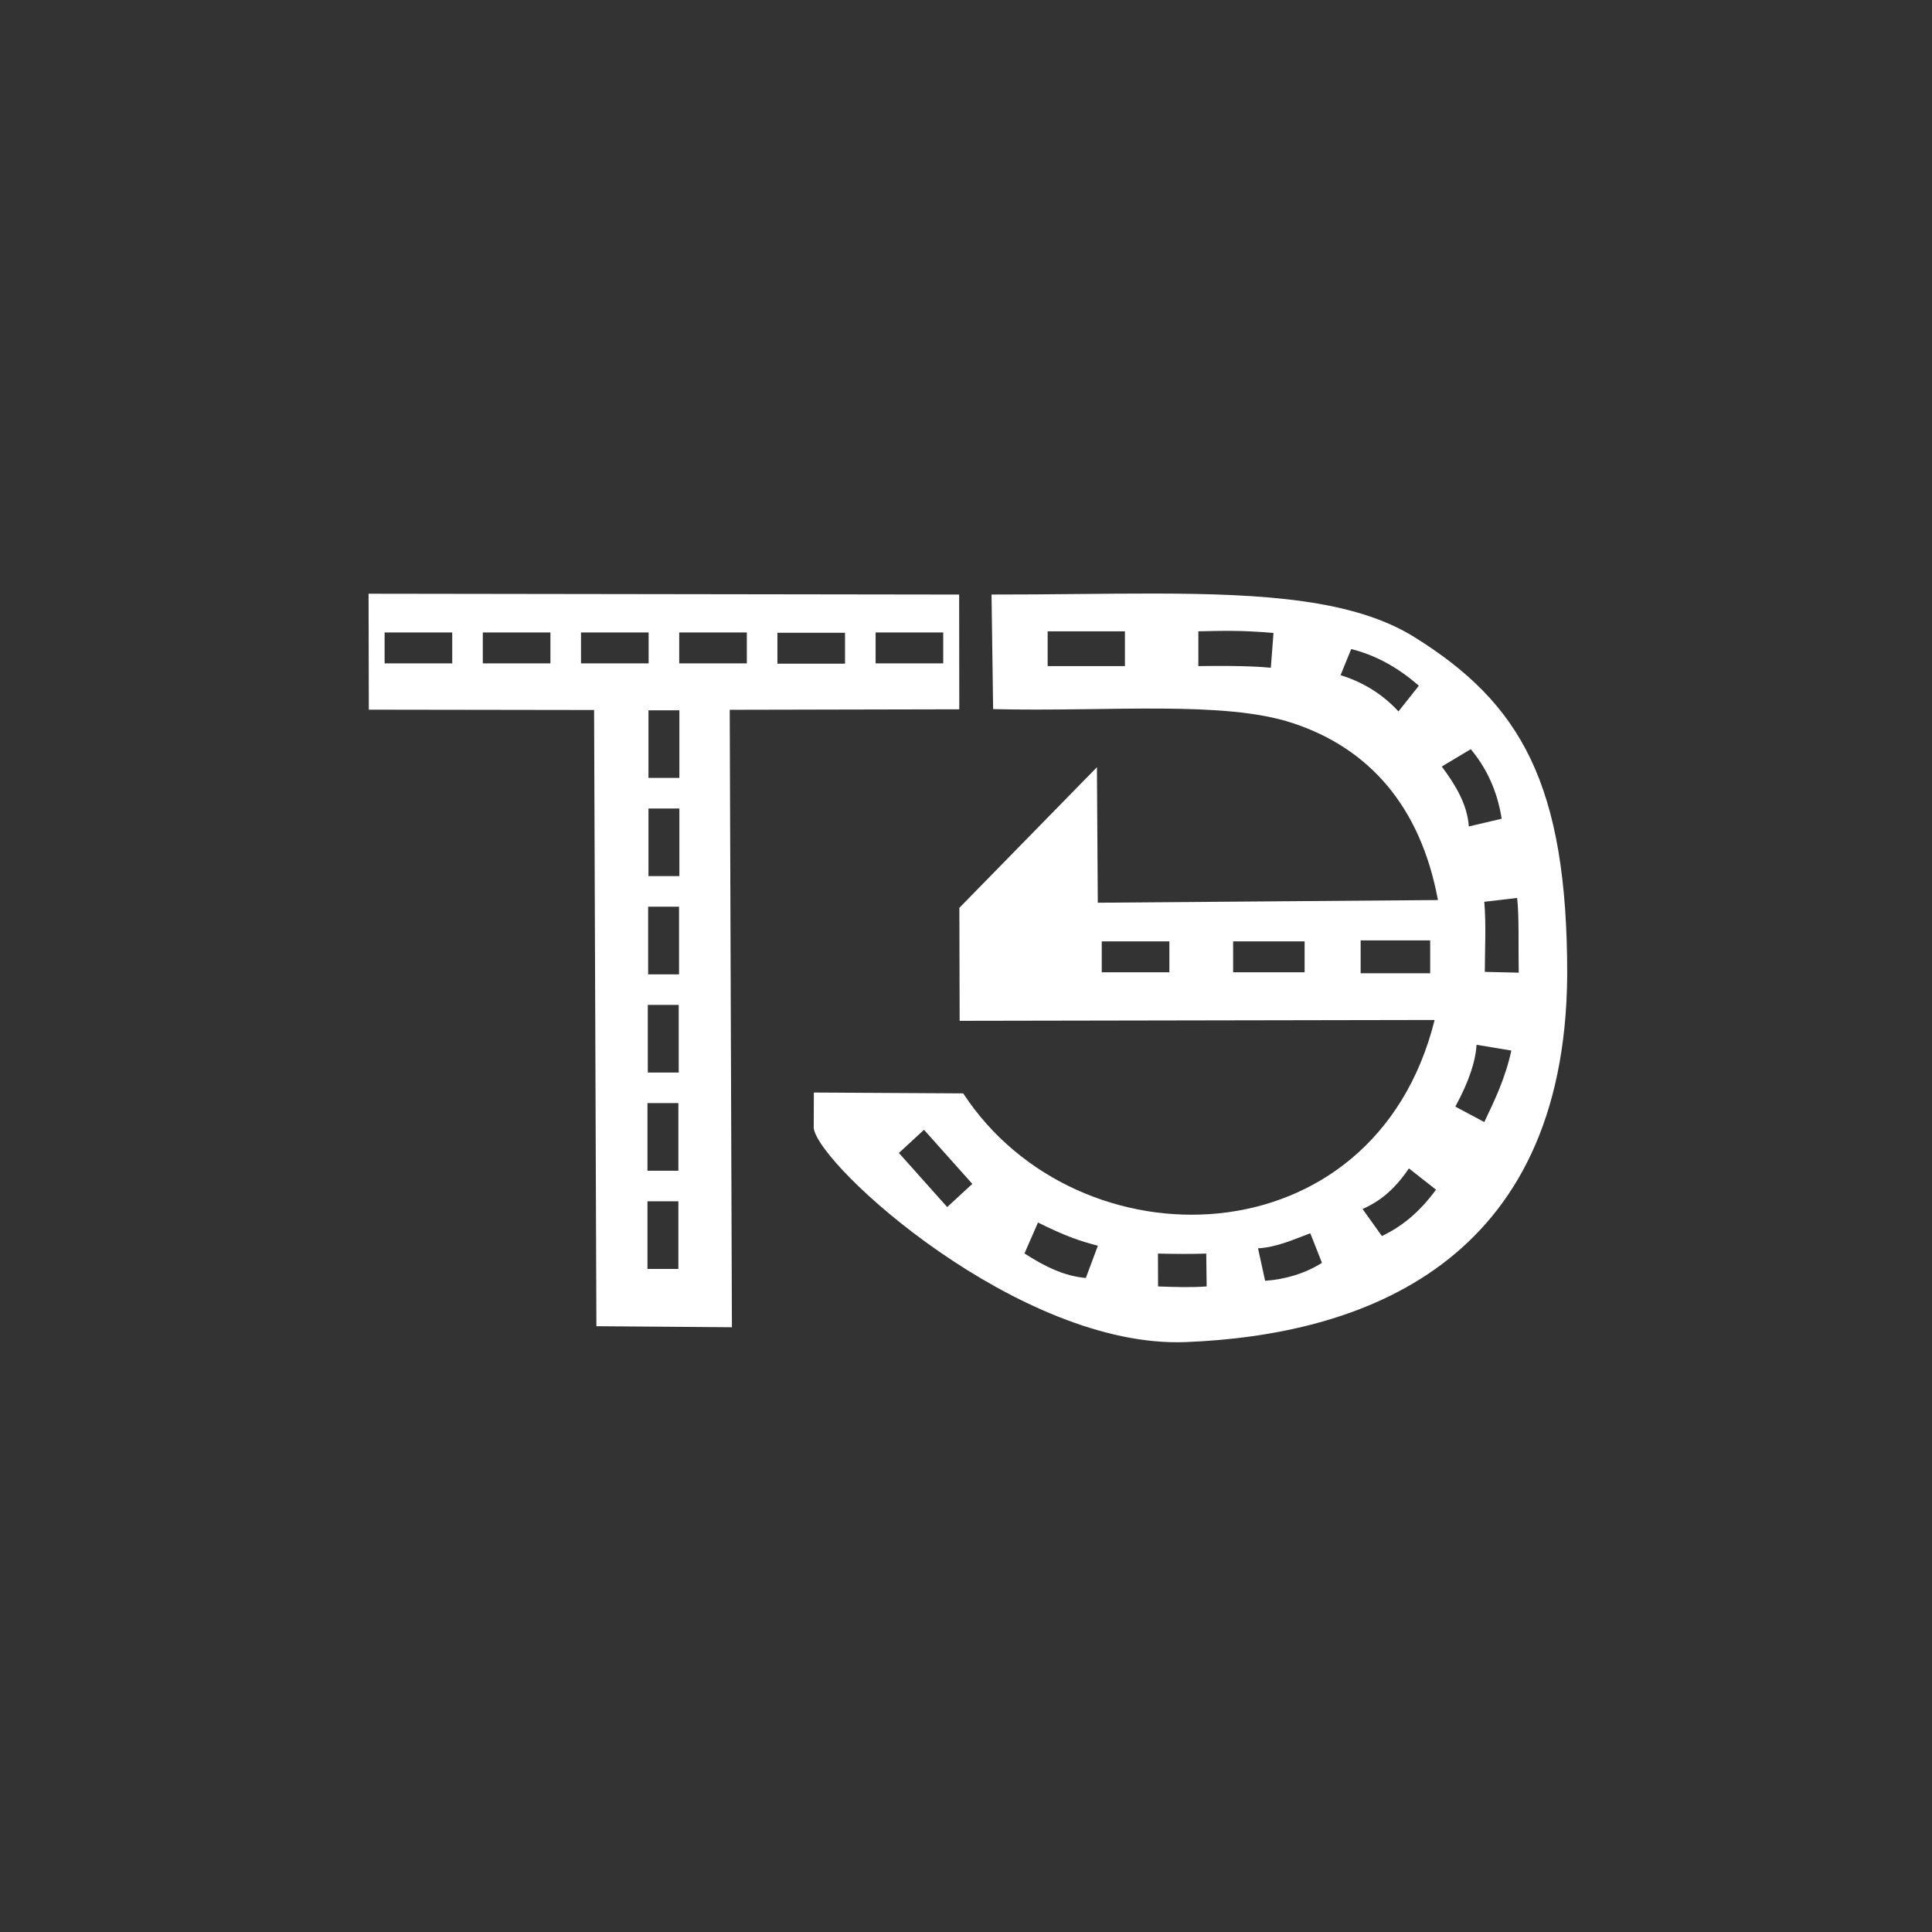 <?xml version="1.0" encoding="UTF-8" standalone="no"?>
<svg
   xmlns:dc="http://purl.org/dc/elements/1.1/"
   xmlns:cc="http://creativecommons.org/ns#"
   xmlns:rdf="http://www.w3.org/1999/02/22-rdf-syntax-ns#"
   xmlns:svg="http://www.w3.org/2000/svg"
   xmlns="http://www.w3.org/2000/svg"
   xmlns:sodipodi="http://sodipodi.sourceforge.net/DTD/sodipodi-0.dtd"
   xmlns:inkscape="http://www.inkscape.org/namespaces/inkscape"
   viewBox="0 0 1000 1000"
   width="1000"
   height="1000"
   version="1.1"
   id="svg938"
   sodipodi:docname="logowhite.svg"
   inkscape:version="1.0.1 (3bc2e813f5, 2020-09-07)">
  <rect x="0" y="0" width="1000" height="1000" fill="#333333" stroke="none"/>
  <defs
     id="defs942" />
  <sodipodi:namedview
     pagecolor="#ffffff"
     bordercolor="#666666"
     borderopacity="1"
     objecttolerance="10"
     gridtolerance="10"
     guidetolerance="10"
     inkscape:pageopacity="0"
     inkscape:pageshadow="2"
     inkscape:window-width="3440"
     inkscape:window-height="1361"
     id="namedview940"
     showgrid="false"
     inkscape:zoom="1.026"
     inkscape:cx="45.946566"
     inkscape:cy="453.20444"
     inkscape:window-x="-9"
     inkscape:window-y="-9"
     inkscape:window-maximized="1"
     inkscape:current-layer="svg938"
     inkscape:document-rotation="0" />
  <path
     id="path1769"
     style="fill:#ffffff;fill-opacity:1;stroke:none;stroke-width:1px;stroke-linecap:butt;stroke-linejoin:miter;stroke-opacity:1"
     d="M 190.77 307.311 L 190.898 367.326 L 307.5 367.498 L 308.695 686.443 L 378.838 686.98 L 377.703 367.391 L 496.52 367.133 L 496.457 307.74 L 190.77 307.311 z M 199.074 327.359 L 234.074 327.359 L 234.074 343.359 L 199.074 343.359 L 199.074 327.359 z M 249.902 327.359 L 284.902 327.359 L 284.902 343.359 L 249.902 343.359 L 249.902 327.359 z M 300.73 327.359 L 335.73 327.359 L 335.73 343.359 L 300.73 343.359 L 300.73 327.359 z M 351.557 327.359 L 386.557 327.359 L 386.557 343.359 L 351.557 343.359 L 351.557 327.359 z M 453.213 327.359 L 488.213 327.359 L 488.213 343.359 L 453.213 343.359 L 453.213 327.359 z M 402.385 327.531 L 437.385 327.531 L 437.385 343.531 L 402.385 343.531 L 402.385 327.531 z M 335.643 367.652 L 351.643 367.652 L 351.643 402.652 L 335.643 402.652 L 335.643 367.652 z M 335.643 418.48 L 351.643 418.48 L 351.643 453.48 L 335.643 453.48 L 335.643 418.48 z M 335.471 469.309 L 351.471 469.309 L 351.471 504.309 L 335.471 504.309 L 335.471 469.309 z M 335.299 520.137 L 351.299 520.137 L 351.299 555.137 L 335.299 555.137 L 335.299 520.137 z M 335.127 570.965 L 351.127 570.965 L 351.127 605.965 L 335.127 605.965 L 335.127 570.965 z M 335.127 621.791 L 351.127 621.791 L 351.127 656.791 L 335.127 656.791 L 335.127 621.791 z " />
  <path
     id="path1771"
     style="fill:#ffffff;fill-opacity:1;stroke:none;stroke-width:1px;stroke-linecap:butt;stroke-linejoin:miter;stroke-opacity:1"
     d="m 597.516,307.219 c -25.971,-0.036 -54.203,0.546 -84.301,0.51 l 0.828,59.312 c 60.563,1.439 119.235,-4.596 155.1,7.246 39.292,12.974 66.074,42.817 75.141,91.58 l -176.068,1.379 -0.449,-70.139 -71.205,72.787 0.15,58.479 245.85,-0.438 c -31.375,125.728 -184.788,128.476 -244,38 l -77.312,-0.445 -0.066,18.377 c 2.365,19.555 106.665,114.116 192.438,110.793 91.402,-3.541 196.453,-40.61 197.562,-189.793 0.141,-99.195 -24.141,-140.976 -79.303,-175.225 -31.035,-19.269 -77.227,-22.345 -134.363,-22.424 z m -55.25,19.553 h 40 v 18 h -40 z m 78,0 c 11.273,-0.214 21.666,-0.689 38.895,0.861 l -1.378,18 c -3.735,-0.323 -12.156,-1.23 -37.517,-0.861 z m 79.121,9.164 c 11.735,2.993 23.347,8.774 35,19 l -10.537,13.295 c -8.966,-9.762 -19.608,-15.583 -29.977,-18.756 z m 61.879,51.836 c 7.865,9.469 13.641,21.025 16,36 l -17,4 c -0.816,-11.433 -6.811,-21.387 -14,-31 z m 24,77 c 1.108,9.771 0.562,25.738 0.826,38.672 l -17.551,-0.398 c 0.006,-12.091 0.741,-24.182 -0.275,-36.273 z m -81,21.98 h 36 v 17 h -36 z m -134,0.5 h 35 v 16 h -35 z m 68,0 h 37 v 16 h -37 z m 126,53.52 18,3 c -3.169,14.473 -8.618,25.689 -14,37 l -15,-8 c 7.036,-12.857 10.46,-23.365 11,-32 z m -286,44 25,28 -13,12 -25,-28 z m 251,20 14,11 c -8.8,12.086 -18.227,19.372 -28,24 l -10,-14 c 11.497,-5.057 18.297,-12.724 24,-21 z m -192,28 c 13.939,6.933 21.631,9.604 31,12 l -6.244,16.707 c -11.345,-0.955 -21.79,-6.239 -31.756,-12.707 z m 140.945,5.564 6.029,15.314 c -9.01,5.716 -19.484,8.593 -29.408,9.281 l -3.689,-16.795 c 9.686,-0.553 18.287,-4.534 27.068,-7.801 z m -78.859,10.521 c 8.295,0.174 16.488,0.294 25,0 l 0.205,17 c -8.325,0.608 -16.82,0.301 -25.139,0 z"
     sodipodi:nodetypes="cccscccccccccscssccccccccccccccccccccccccccccccccccccccccccccccccccccccccccccccccccccccc" />
</svg>
